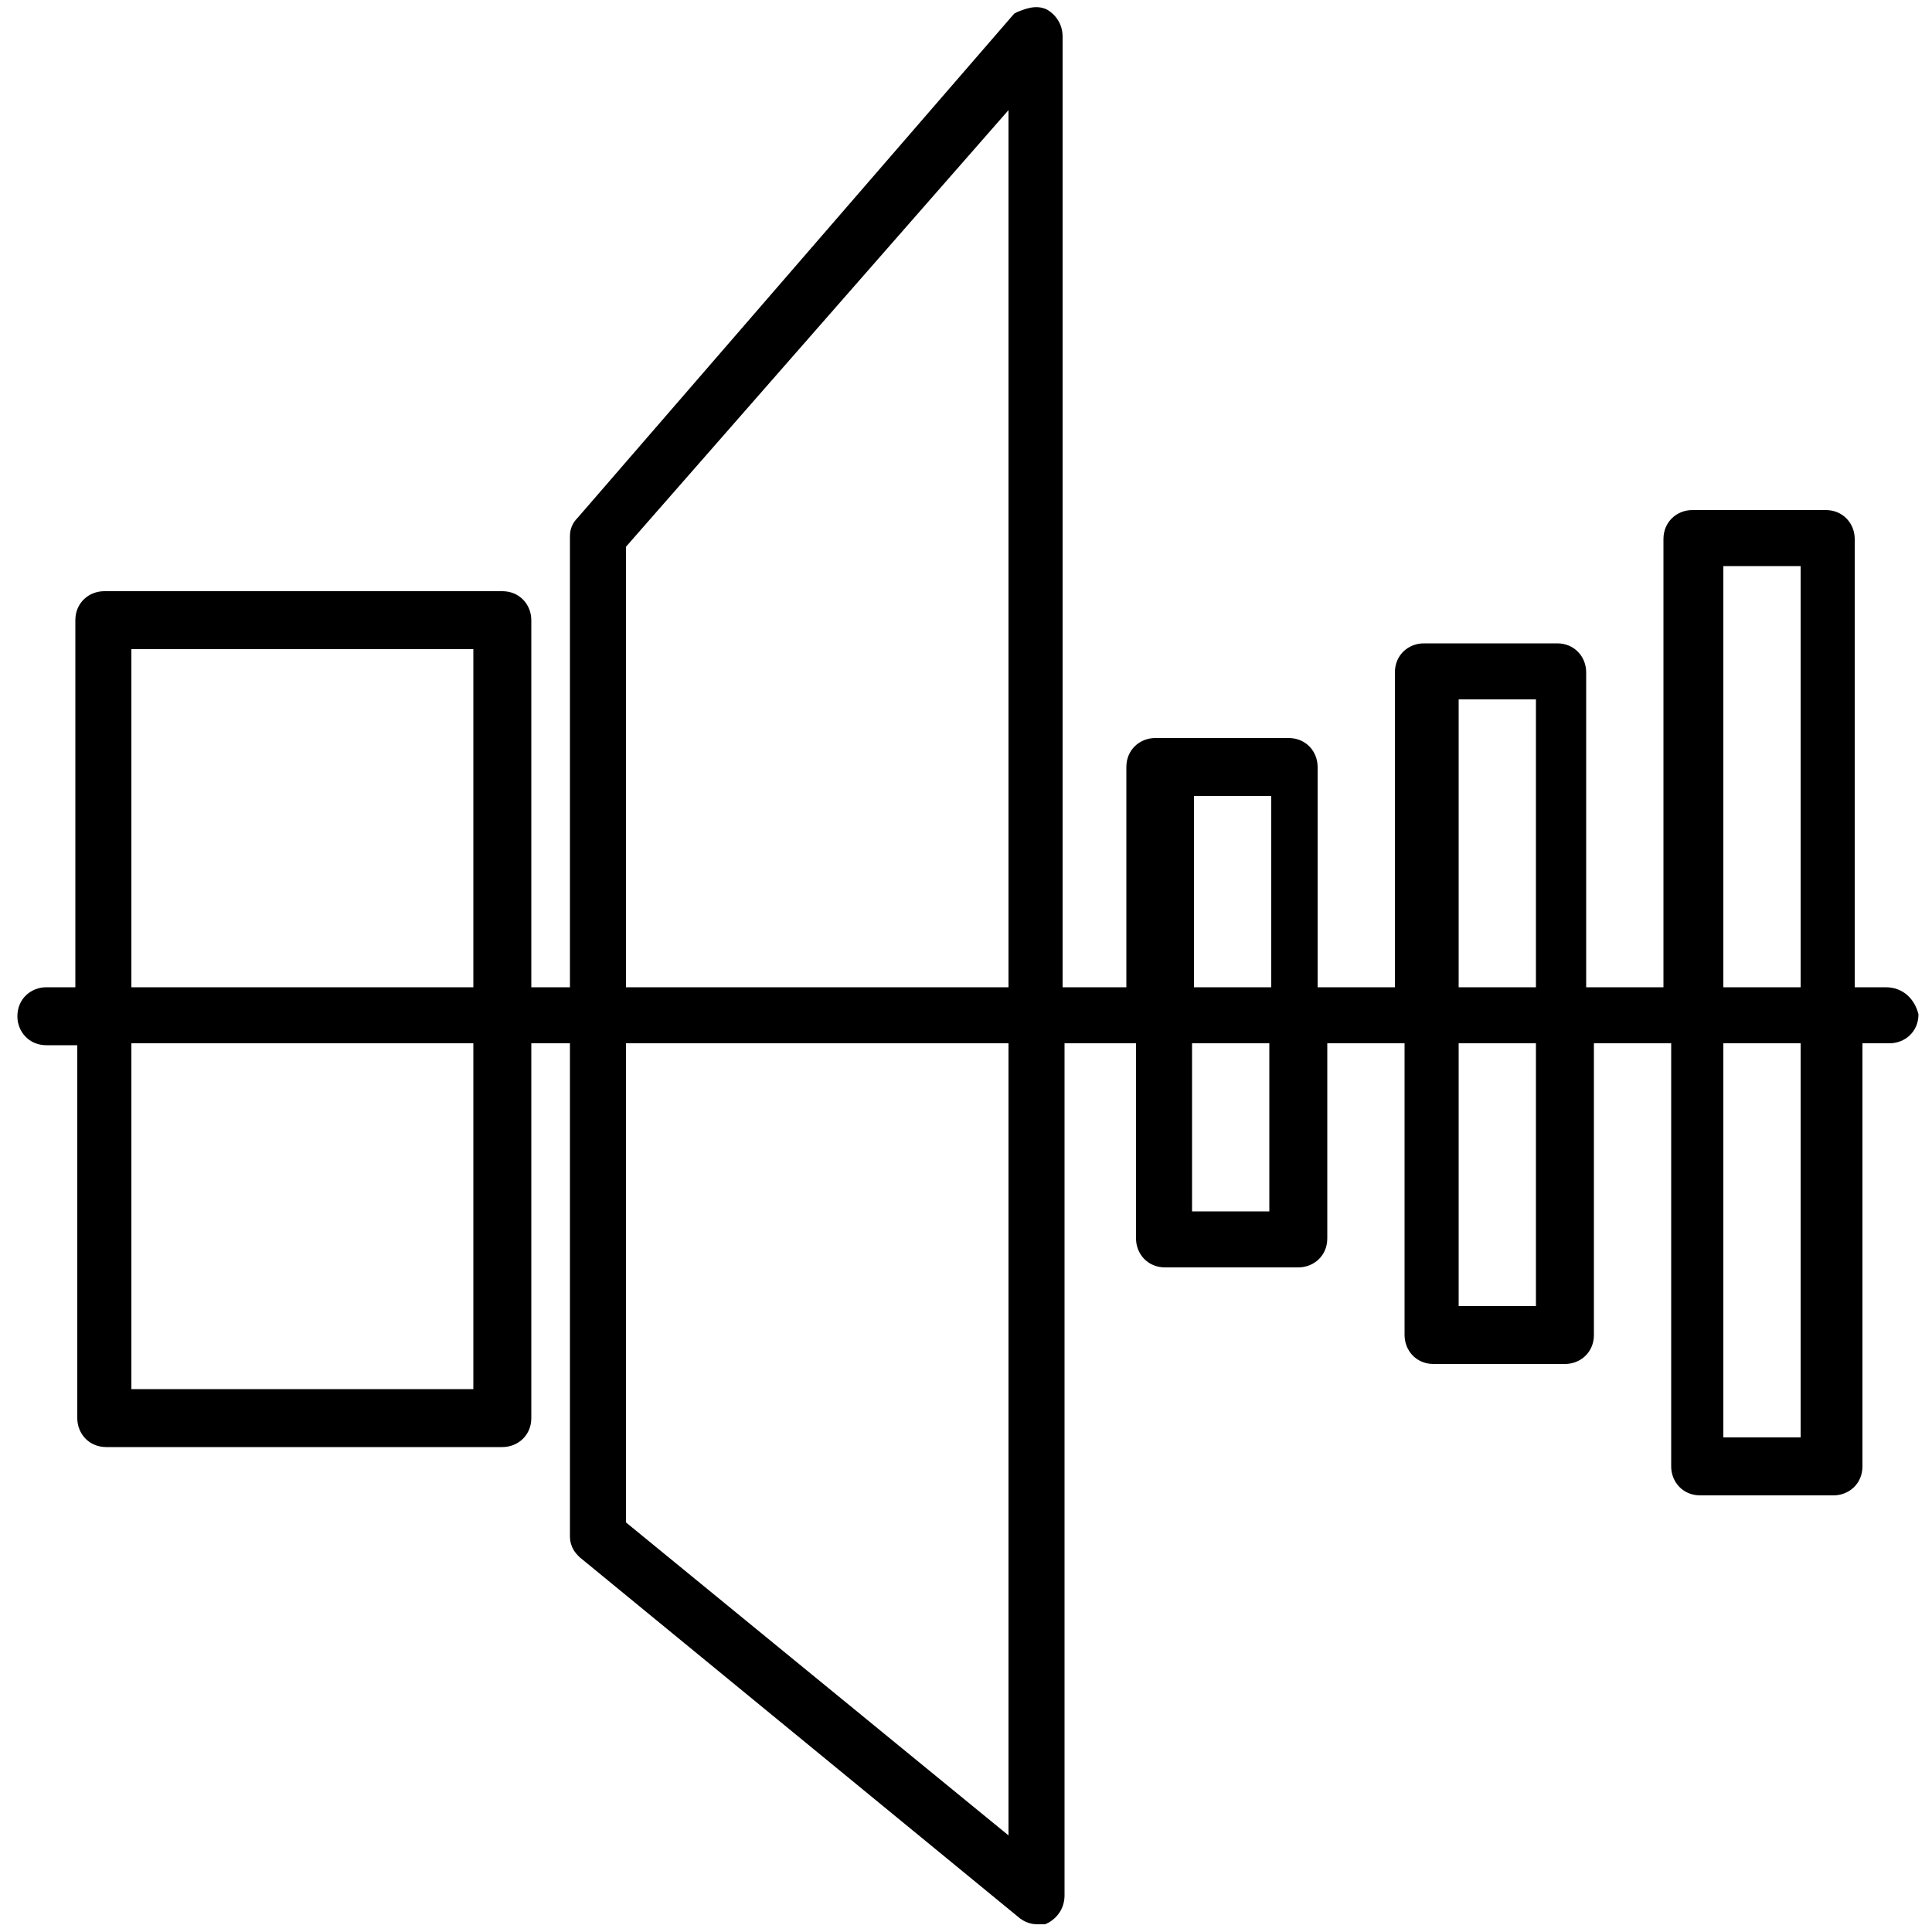 <?xml version="1.0" encoding="utf-8"?>
<!-- Generator: Adobe Illustrator 23.0.1, SVG Export Plug-In . SVG Version: 6.00 Build 0)  -->
<svg version="1.1" id="Layer_1" xmlns="http://www.w3.org/2000/svg" xmlns:xlink="http://www.w3.org/1999/xlink" x="0px" y="0px"
	 viewBox="0 0 100 100" style="enable-background:new 0 0 100 100;" xml:space="preserve">
<path d="M97.6,51.1h-1.6V27.9c0-0.8-0.6-1.5-1.5-1.5h-6.9c-0.8,0-1.5,0.6-1.5,1.5v23.2h-4V34.8c0-0.8-0.6-1.5-1.5-1.5h-6.9
	c-0.8,0-1.5,0.6-1.5,1.5v16.3h-4V39.7c0-0.8-0.6-1.5-1.5-1.5h-6.9c-0.8,0-1.5,0.6-1.5,1.5v11.4H55V1.9c0-0.6-0.3-1.1-0.8-1.4
	c-0.6-0.3-1.2,0-1.5,0.1l-0.2,0.1L29.9,26.8c-0.4,0.4-0.4,0.8-0.4,1v23.3h-2v-19c0-0.8-0.6-1.5-1.5-1.5H5.4c-0.8,0-1.5,0.6-1.5,1.5
	v19H2.4c-0.8,0-1.5,0.6-1.5,1.5c0,0.8,0.6,1.5,1.5,1.5h1.6v19.3c0,0.8,0.6,1.5,1.5,1.5H26c0.8,0,1.5-0.6,1.5-1.5V54h2v25.5
	c0,0.6,0.3,0.9,0.5,1.1l22.8,18.7c0.4,0.3,0.8,0.3,0.9,0.3h0.4l0.2-0.1c0.5-0.3,0.8-0.8,0.8-1.4V54h3.7v10.1c0,0.8,0.6,1.5,1.5,1.5
	h6.9c0.8,0,1.5-0.6,1.5-1.5V54h4v15.1c0,0.8,0.6,1.5,1.5,1.5H81c0.8,0,1.5-0.6,1.5-1.5V54h4v21.9c0,0.8,0.6,1.5,1.5,1.5h6.9
	c0.8,0,1.5-0.6,1.5-1.5V54h1.4c0.8,0,1.5-0.6,1.5-1.5C99.1,51.7,98.5,51.1,97.6,51.1z M93.2,54v20.4h-4V54H93.2z M93.2,29.3v21.8h-4
	V29.3H93.2z M79.5,54v13.6h-4V54H79.5z M79.5,36.2v14.9h-4V36.2H79.5z M65.7,54v8.7h-4V54H65.7z M65.8,41.2v9.9h-4v-9.9H65.8z
	 M52.2,54v41L32.4,78.8V54H52.2z M32.4,51.1V28.3L52.2,5.7v45.4H32.4z M6.8,51.1V33.6h17.7v17.5H6.8z M6.8,71.9V54h17.7v17.9H6.8z"
	/>
</svg>
